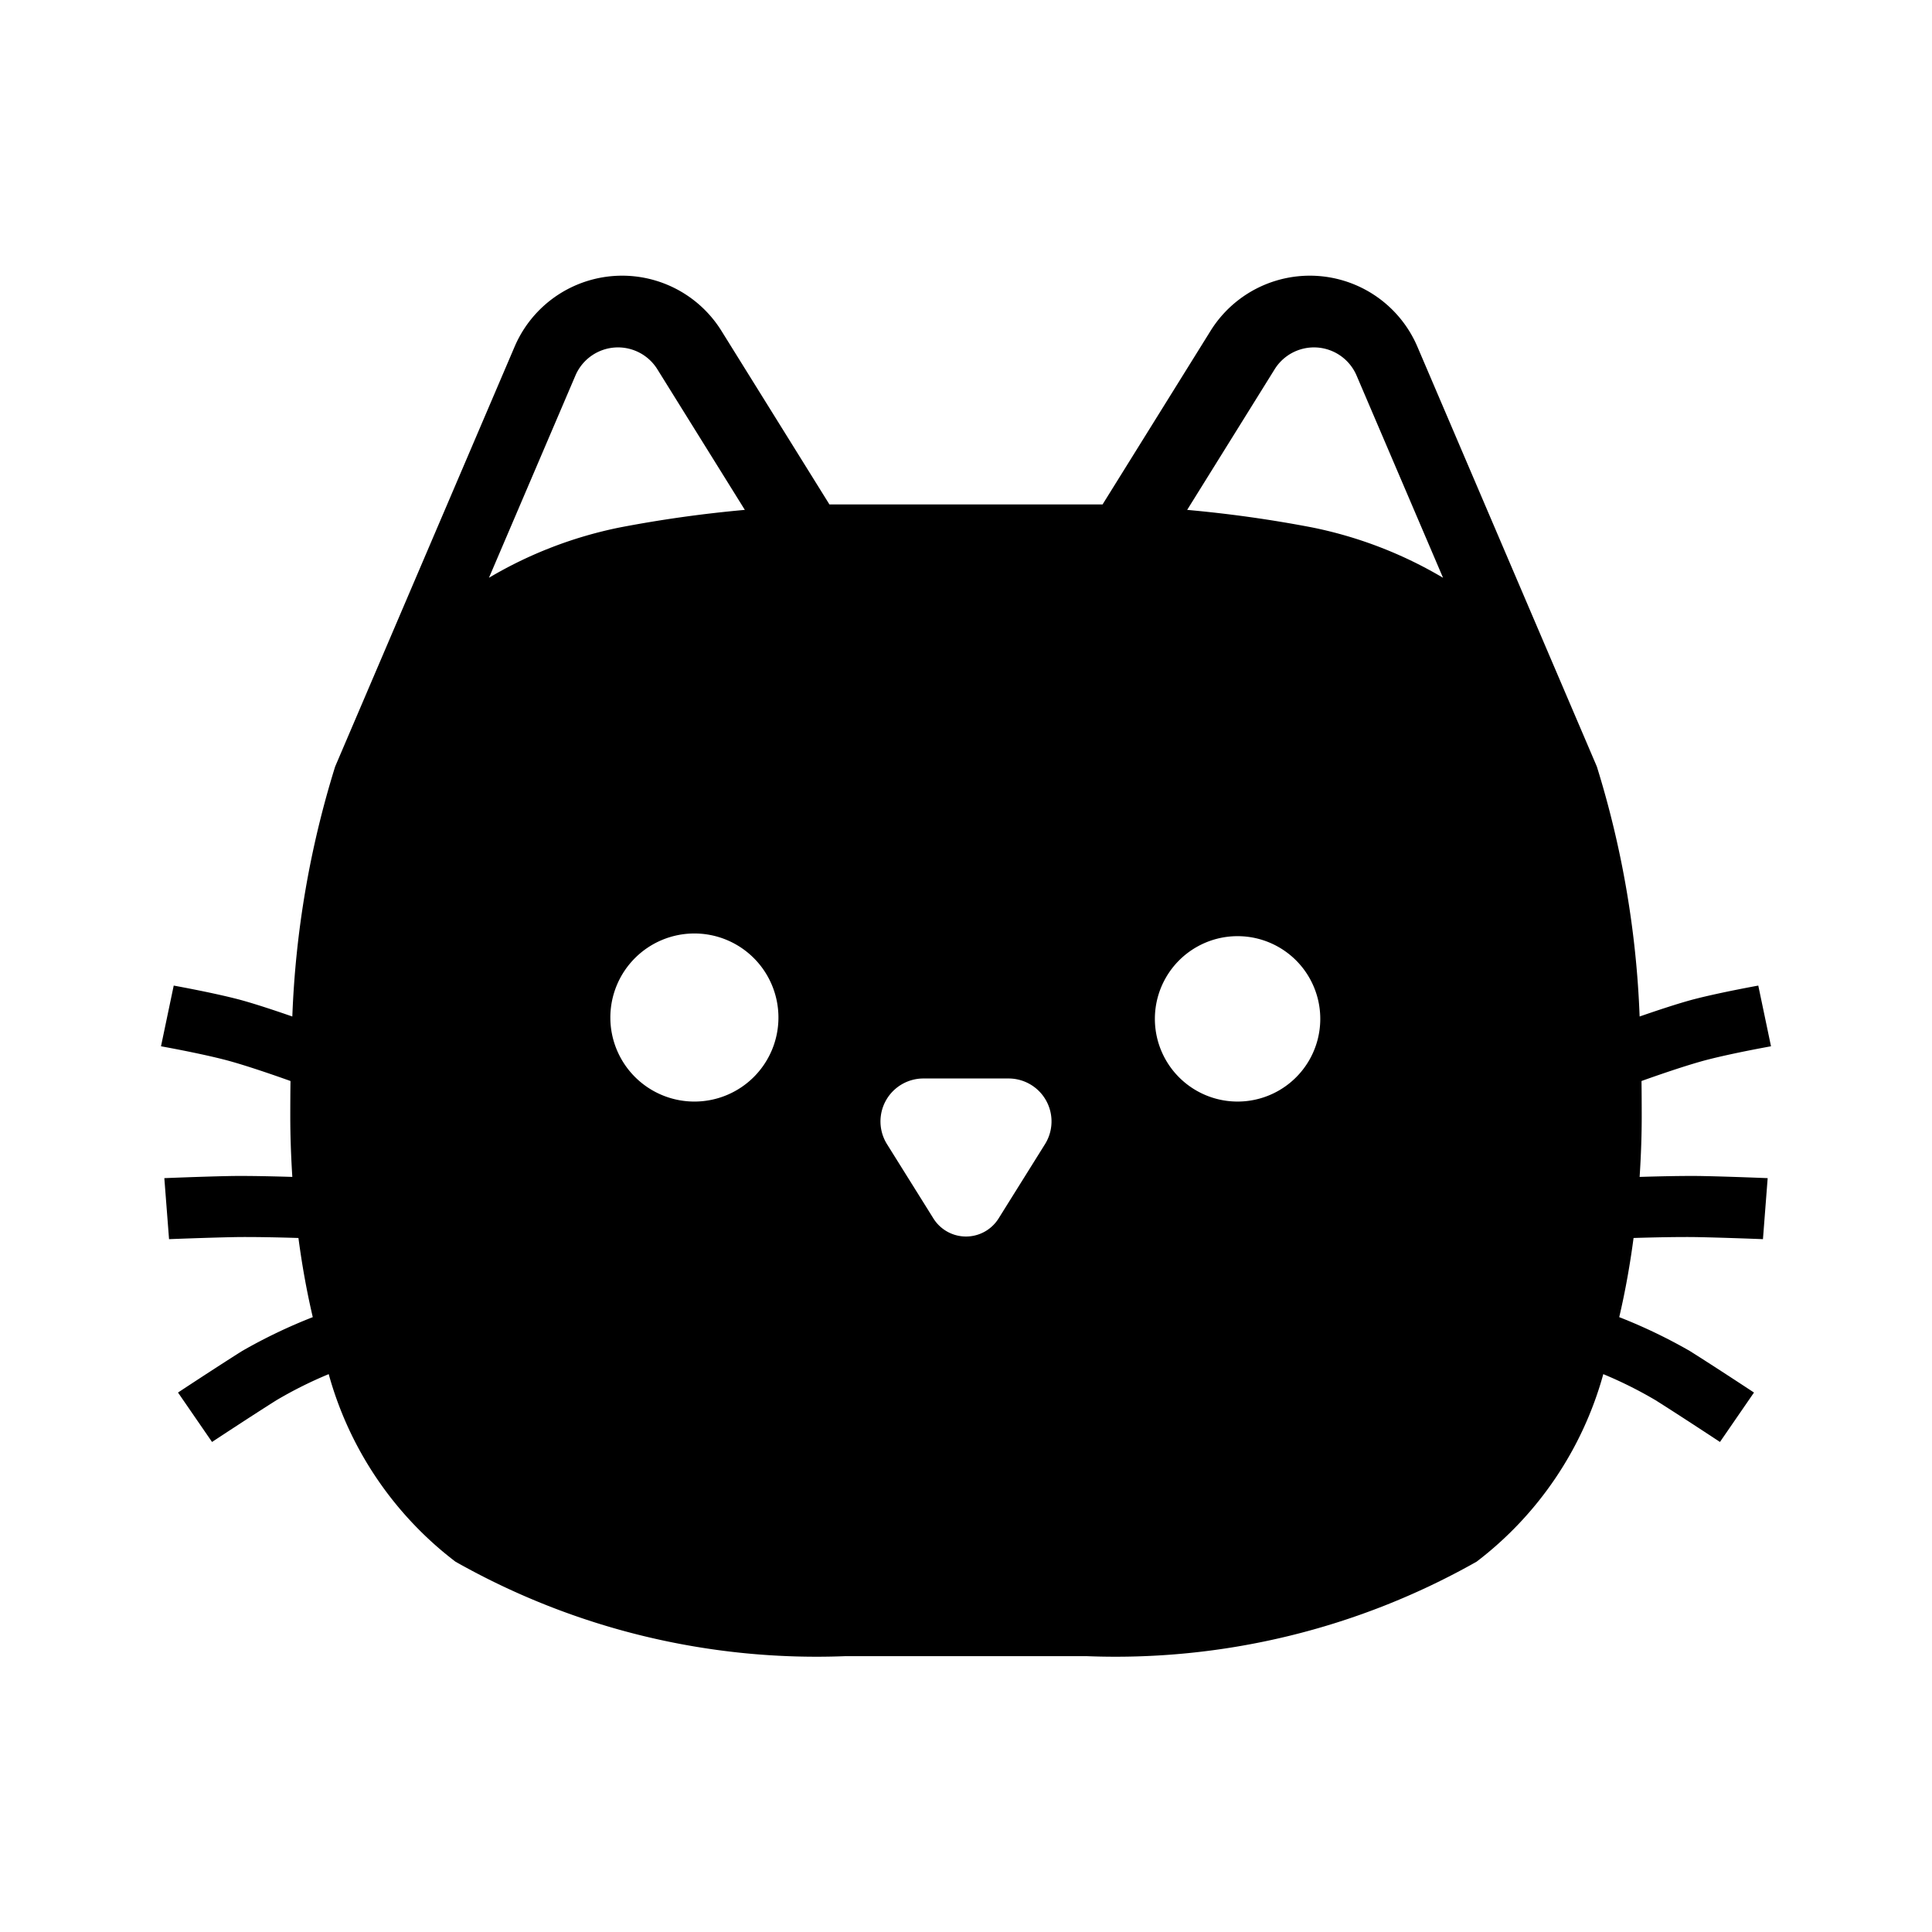 <?xml version="1.0" encoding="utf-8" standalone="no"?><svg xmlns:android="http://schemas.android.com/apk/res/android" height="36.0" width="36.0" xmlns="http://www.w3.org/2000/svg">
    <path d="M30.552,21.93 C30.579,21.519,30.591,21.14,30.591,20.811 C30.591,20.586,30.59,20.364,30.587,20.143 C30.827,20.057,31.434,19.844,31.82,19.745 C32.311,19.619,33,19.496,33,19.496 L32.763,18.365 S32.073,18.489,31.582,18.615 C31.28,18.693,30.844,18.84,30.552,18.941 A17.894,17.894,0,0,0,29.755,14.284 L26.411,6.46 A2.179,2.179,0,0,0,22.557,6.165 L20.545,9.399 L15.455,9.399 L13.443,6.165 A2.179,2.179,0,0,0,9.589,6.46 L6.245,14.284 A17.893,17.893,0,0,0,5.447,18.941 C5.156,18.84,4.72,18.693,4.418,18.615 C3.927,18.489,3.237,18.365,3.237,18.365 L3,19.496 S3.689,19.619,4.18,19.745 C4.566,19.844,5.173,20.057,5.413,20.143 C5.41,20.364,5.409,20.586,5.409,20.811 C5.409,21.14,5.421,21.519,5.447,21.93 C5.151,21.921,4.623,21.907,4.275,21.914 C3.768,21.924,3.062,21.953,3.062,21.953 L3.15,23.09 S3.856,23.062,4.362,23.052 C4.721,23.045,5.27,23.059,5.561,23.068 C5.624,23.546,5.711,24.043,5.828,24.543 A9.836,9.836,0,0,0,4.513,25.173 C4.01,25.49,3.317,25.948,3.317,25.948 L3.951,26.869 S4.644,26.411,5.148,26.093 A7.719,7.719,0,0,1,6.125,25.605 A6.598,6.598,0,0,0,8.486,29.099 A13.663,13.663,0,0,0,15.755,30.86 L20.245,30.86 A13.663,13.663,0,0,0,27.515,29.099 A6.598,6.598,0,0,0,29.875,25.605 A7.72,7.72,0,0,1,30.852,26.093 C31.356,26.411,32.049,26.869,32.049,26.869 L32.683,25.948 S31.99,25.49,31.486,25.173 A9.837,9.837,0,0,0,30.172,24.543 C30.289,24.043,30.376,23.546,30.439,23.068 C30.73,23.059,31.279,23.045,31.638,23.052 C32.144,23.062,32.85,23.09,32.85,23.09 L32.938,21.953 S32.232,21.924,31.725,21.914 C31.377,21.907,30.849,21.921,30.552,21.93 Z M10.722,6.998 A0.863,0.863,0,0,1,12.249,6.881 L13.879,9.501 A23.458,23.458,0,0,0,11.55,9.828 A7.819,7.819,0,0,0,9.111,10.766 Z M12.94,20.526 A1.566,1.566,0,1,1,14.505,18.96 L14.505,18.96 A1.565,1.565,0,0,1,12.941,20.526 Z M19.472,21.32 L18.606,22.706 A0.716,0.716,0,0,1,17.394,22.706 L16.528,21.32 A0.8,0.8,0,0,1,17.206,20.096 L18.794,20.096 A0.8,0.8,0,0,1,19.472,21.32 Z M23.06,20.526 A1.541,1.541,0,1,1,23.061,20.526 Z M24.45,9.828 A23.461,23.461,0,0,0,22.121,9.501 L23.751,6.881 A0.863,0.863,0,0,1,25.278,6.998 L26.889,10.766 A7.819,7.819,0,0,0,24.45,9.828 Z" fill="#000000" fill-opacity="1.0"/>
</svg>